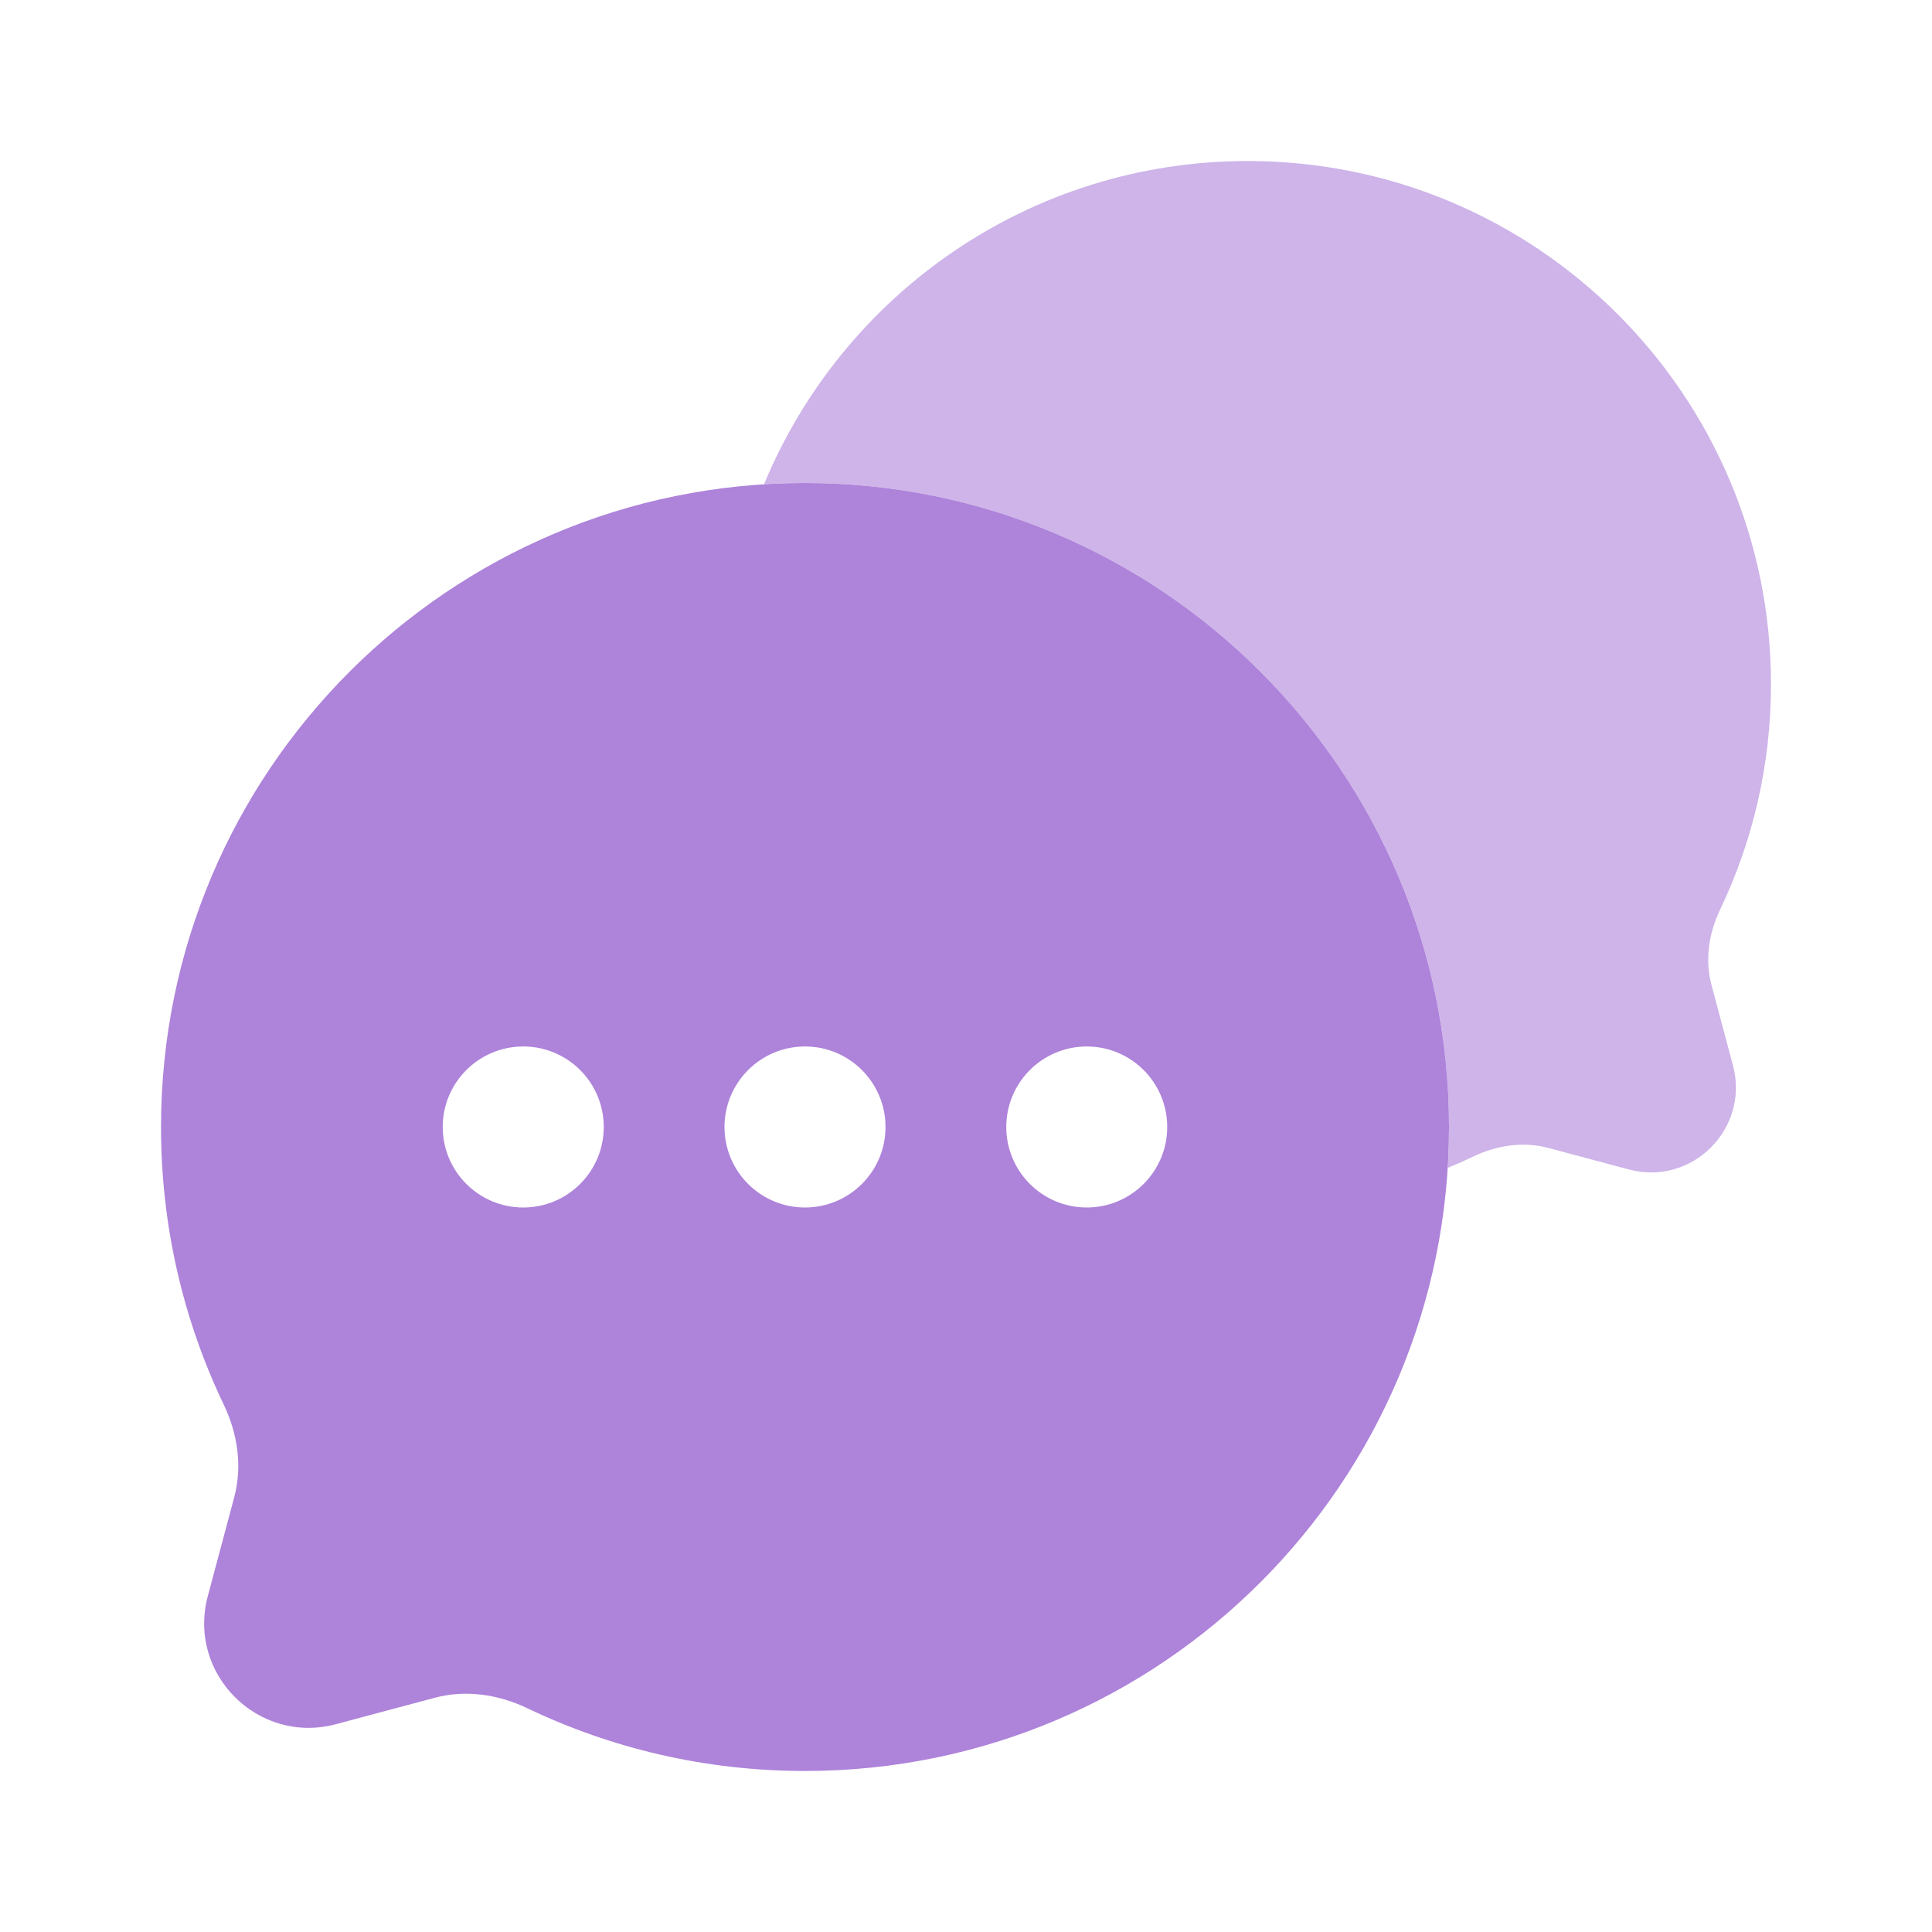 <svg width="32" height="32" viewBox="0 0 32 32" fill="none" xmlns="http://www.w3.org/2000/svg">
<path fill-rule="evenodd" clip-rule="evenodd" d="M24 18.667C24 24.558 19.224 29.333 13.333 29.333C11.686 29.333 10.126 28.96 8.733 28.293C8.254 28.064 7.712 27.983 7.199 28.121L5.564 28.558C4.276 28.903 3.097 27.724 3.442 26.436L3.879 24.801C4.017 24.288 3.936 23.746 3.707 23.267C3.04 21.874 2.667 20.314 2.667 18.667C2.667 12.776 7.442 8 13.333 8C19.224 8 24 12.776 24 18.667ZM8.667 20C9.403 20 10 19.403 10 18.667C10 17.93 9.403 17.333 8.667 17.333C7.93 17.333 7.333 17.93 7.333 18.667C7.333 19.403 7.93 20 8.667 20ZM13.333 20C14.07 20 14.667 19.403 14.667 18.667C14.667 17.93 14.07 17.333 13.333 17.333C12.597 17.333 12 17.93 12 18.667C12 19.403 12.597 20 13.333 20ZM18 20C18.736 20 19.333 19.403 19.333 18.667C19.333 17.93 18.736 17.333 18 17.333C17.264 17.333 16.667 17.93 16.667 18.667C16.667 19.403 17.264 20 18 20Z" fill="#AE83DA"/>
<path opacity="0.6" d="M23.979 19.344C24.123 19.285 24.265 19.222 24.404 19.155C24.793 18.968 25.234 18.903 25.651 19.015L26.979 19.37C28.026 19.65 28.983 18.692 28.703 17.645L28.348 16.317C28.236 15.901 28.302 15.46 28.488 15.071C29.03 13.939 29.333 12.672 29.333 11.333C29.333 6.547 25.453 2.667 20.667 2.667C17.053 2.667 13.956 4.878 12.655 8.021C12.88 8.007 13.106 8 13.333 8C19.224 8 24 12.775 24 18.666C24 18.894 23.993 19.12 23.979 19.344Z" fill="#AE83DA"/>
</svg>
